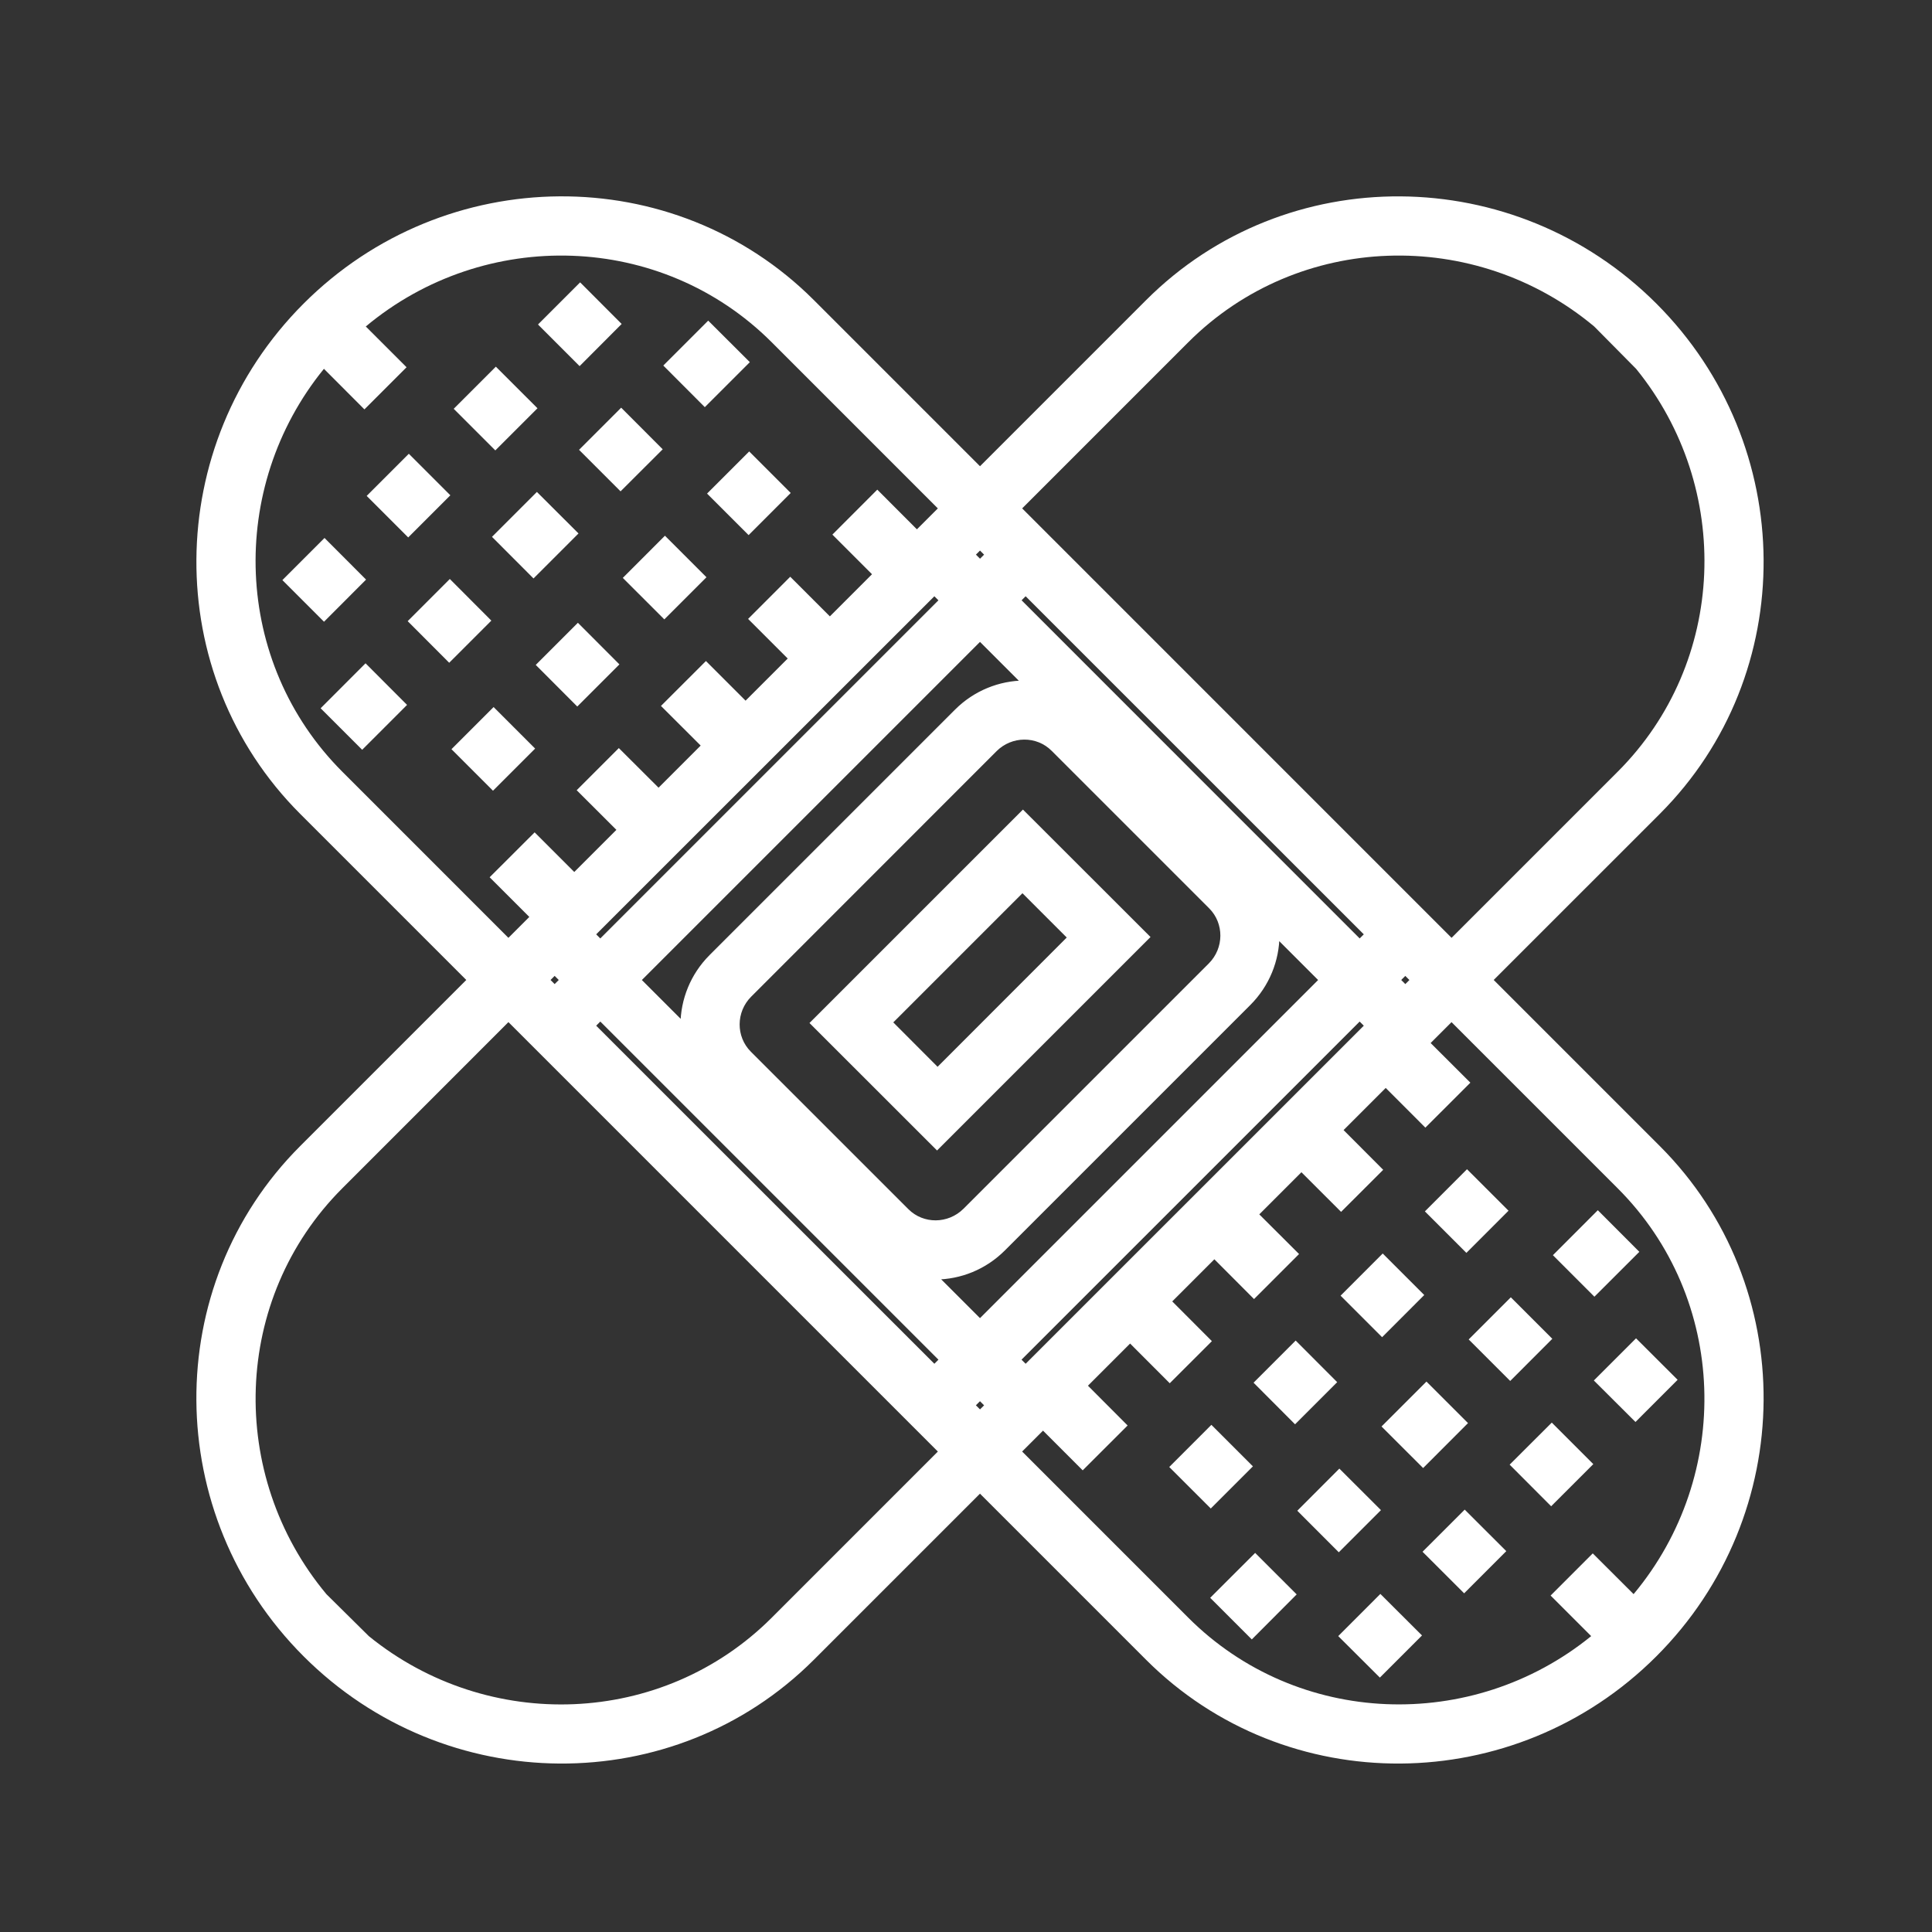 <?xml version="1.0" encoding="utf-8"?>
<!-- Generator: Adobe Illustrator 15.0.2, SVG Export Plug-In . SVG Version: 6.00 Build 0)  -->
<!DOCTYPE svg PUBLIC "-//W3C//DTD SVG 1.1//EN" "http://www.w3.org/Graphics/SVG/1.1/DTD/svg11.dtd">
<svg version="1.1" id="Layer_1" xmlns="http://www.w3.org/2000/svg" xmlns:xlink="http://www.w3.org/1999/xlink" x="0px" y="0px"
	 width="69px" height="69px" viewBox="0 0 69 69" enable-background="new 0 0 69 69" xml:space="preserve">
<rect x="0" y="0" width="69" height="69" fill="#333333" stroke="none"/>
<path fill="#FFFFFF" d="M59.156,59.154c-5.059,5.059-13.234,5.113-18.225,0.123l-30.21-30.21c-4.99-4.99-4.935-13.166,0.123-18.225
	c5.058-5.058,13.234-5.113,18.224-0.123l30.211,30.212C64.27,45.922,64.214,54.098,59.156,59.154L59.156,59.154z M27.563,12.225
	C23.625,8.286,17.314,8.11,13.064,11.66l1.456,1.456l-1.505,1.505l-1.446-1.449c-3.457,4.25-3.247,10.485,0.657,14.39l7.583,7.584
	l15.337-15.337L27.563,12.225L27.563,12.225z M36.63,21.295L21.292,36.632L33.37,48.706l15.337-15.337L36.63,21.295L36.63,21.295z
	 M57.773,42.438l-7.584-7.584L34.854,50.189l7.583,7.584c3.904,3.904,10.141,4.113,14.391,0.66l-1.449-1.449l1.505-1.506
	l1.459,1.455C61.889,52.686,61.713,46.375,57.773,42.438L57.773,42.438z M44.654,35.893l-8.762,8.762
	c-1.375,1.379-3.6,1.392-4.957,0.033l-5.625-5.621c-1.357-1.36-1.341-3.584,0.034-4.959l8.762-8.762
	c1.375-1.376,3.599-1.392,4.956-0.034l5.625,5.625C46.046,32.293,46.029,34.517,44.654,35.893L44.654,35.893z M43.184,32.44
	l-5.625-5.625c-0.537-0.54-1.422-0.533-1.968,0.013l-8.762,8.766c-0.546,0.545-0.552,1.428-0.012,1.967l5.625,5.623
	c0.537,0.539,1.419,0.532,1.968-0.014l8.762-8.762C43.717,33.863,43.723,32.978,43.184,32.44L43.184,32.44z M18.974,32.817
	l-1.487-1.486l1.607-1.604l1.483,1.483L18.974,32.817L18.974,32.817z M22.082,29.705l-1.486-1.483l1.505-1.505l1.487,1.483
	L22.082,29.705L22.082,29.705z M25.092,26.695l-1.486-1.483l1.606-1.604l1.483,1.483L25.092,26.695L25.092,26.695z M28.201,23.587
	l-1.483-1.483l1.505-1.506l1.483,1.483L28.201,23.587L28.201,23.587z M31.211,20.576l-1.483-1.483l1.604-1.606l1.483,1.486
	L31.211,20.576L31.211,20.576z M12.935,26.778l-1.484-1.483l1.604-1.606l1.483,1.486L12.935,26.778L12.935,26.778z M16.043,23.67
	l-1.483-1.486l1.505-1.506l1.483,1.487L16.043,23.67L16.043,23.67z M19.054,20.659l-1.483-1.486l1.604-1.604l1.486,1.483
	L19.054,20.659L19.054,20.659z M22.163,17.548l-1.483-1.483l1.505-1.505l1.483,1.486L22.163,17.548L22.163,17.548z M25.172,14.541
	l-1.483-1.486l1.604-1.604l1.487,1.483L25.172,14.541L25.172,14.541z M17.607,28.24l-1.483-1.483l1.505-1.505l1.483,1.483
	L17.607,28.24L17.607,28.24z M20.617,25.233l-1.483-1.486l1.505-1.505l1.483,1.486L20.617,25.233L20.617,25.233z M23.726,22.121
	l-1.483-1.482l1.505-1.506l1.483,1.483L23.726,22.121L23.726,22.121z M26.736,19.111l-1.484-1.483l1.505-1.505l1.483,1.483
	L26.736,19.111L26.736,19.111z M11.572,22.205l-1.487-1.487l1.505-1.505l1.484,1.487L11.572,22.205L11.572,22.205z M14.579,19.194
	l-1.483-1.483l1.505-1.505l1.483,1.483L14.579,19.194L14.579,19.194z M17.69,16.086L16.204,14.6l1.505-1.505l1.487,1.486
	L17.69,16.086L17.69,16.086z M20.7,13.076l-1.486-1.487l1.505-1.505l1.483,1.486L20.7,13.076L20.7,13.076z M38.668,52.512
	l-1.482-1.482l1.604-1.606l1.482,1.486L38.668,52.512L38.668,52.512z M41.777,49.402l-1.483-1.485l1.505-1.505l1.483,1.486
	L41.777,49.402L41.777,49.402z M44.787,46.395l-1.482-1.486l1.604-1.604l1.486,1.482L44.787,46.395L44.787,46.395z M47.896,43.281
	l-1.484-1.483l1.506-1.505l1.482,1.486L47.896,43.281L47.896,43.281z M50.906,40.273l-1.483-1.485l1.604-1.604l1.486,1.483
	L50.906,40.273L50.906,40.273z M44.707,58.551l-1.486-1.486l1.606-1.604l1.483,1.482L44.707,58.551L44.707,58.551z M47.814,55.439
	l-1.482-1.484l1.502-1.505l1.486,1.483L47.814,55.439L47.814,55.439z M50.826,52.43l-1.486-1.484l1.605-1.604l1.484,1.483
	L50.826,52.43L50.826,52.43z M53.936,49.32l-1.483-1.483l1.505-1.505l1.482,1.482L53.936,49.32L53.936,49.32z M56.943,46.311
	l-1.482-1.483l1.604-1.606l1.483,1.486L56.943,46.311L56.943,46.311z M43.242,53.875l-1.483-1.482l1.505-1.506l1.483,1.483
	L43.242,53.875L43.242,53.875z M46.252,50.868l-1.482-1.486l1.504-1.505l1.483,1.486L46.252,50.868L46.252,50.868z M49.361,47.757
	l-1.483-1.483l1.505-1.506l1.483,1.483L49.361,47.757L49.361,47.757z M52.371,44.746l-1.482-1.482l1.504-1.506l1.483,1.482
	L52.371,44.746L52.371,44.746z M49.281,59.914l-1.487-1.482l1.505-1.506l1.487,1.483L49.281,59.914L49.281,59.914z M52.291,56.904
	l-1.486-1.484l1.506-1.505l1.485,1.483L52.291,56.904L52.291,56.904z M55.398,53.795l-1.482-1.486l1.505-1.502l1.483,1.483
	L55.398,53.795L55.398,53.795z M58.41,50.785l-1.487-1.482l1.507-1.506l1.485,1.482L58.41,50.785L58.41,50.785z M33.466,41.089
	l-4.556-4.553l7.624-7.623l4.556,4.552L33.466,41.089L33.466,41.089z M36.516,31.901l-4.613,4.613l1.582,1.586l4.613-4.617
	L36.516,31.901L36.516,31.901z M59.279,29.067l-30.212,30.21c-4.99,4.99-13.166,4.936-18.224-0.123
	c-5.058-5.057-5.113-13.232-0.122-18.223l30.21-30.211c4.99-4.99,13.166-4.935,18.226,0.123
	C64.214,15.901,64.27,24.077,59.279,29.067L59.279,29.067z M12.226,42.438c-3.938,3.938-4.114,10.248-0.567,14.498l1.514,1.498
	c4.25,3.455,10.486,3.244,14.39-0.66l7.583-7.584L19.809,34.853L12.226,42.438L12.226,42.438z M21.292,33.369L36.63,48.706
	l12.077-12.074L33.37,21.295L21.292,33.369L21.292,33.369z M58.432,13.172l-1.496-1.512c-4.25-3.55-10.56-3.374-14.498,0.564
	l-7.583,7.584l15.335,15.338l7.584-7.584C61.68,23.657,61.889,17.422,58.432,13.172L58.432,13.172z"/>
</svg>
